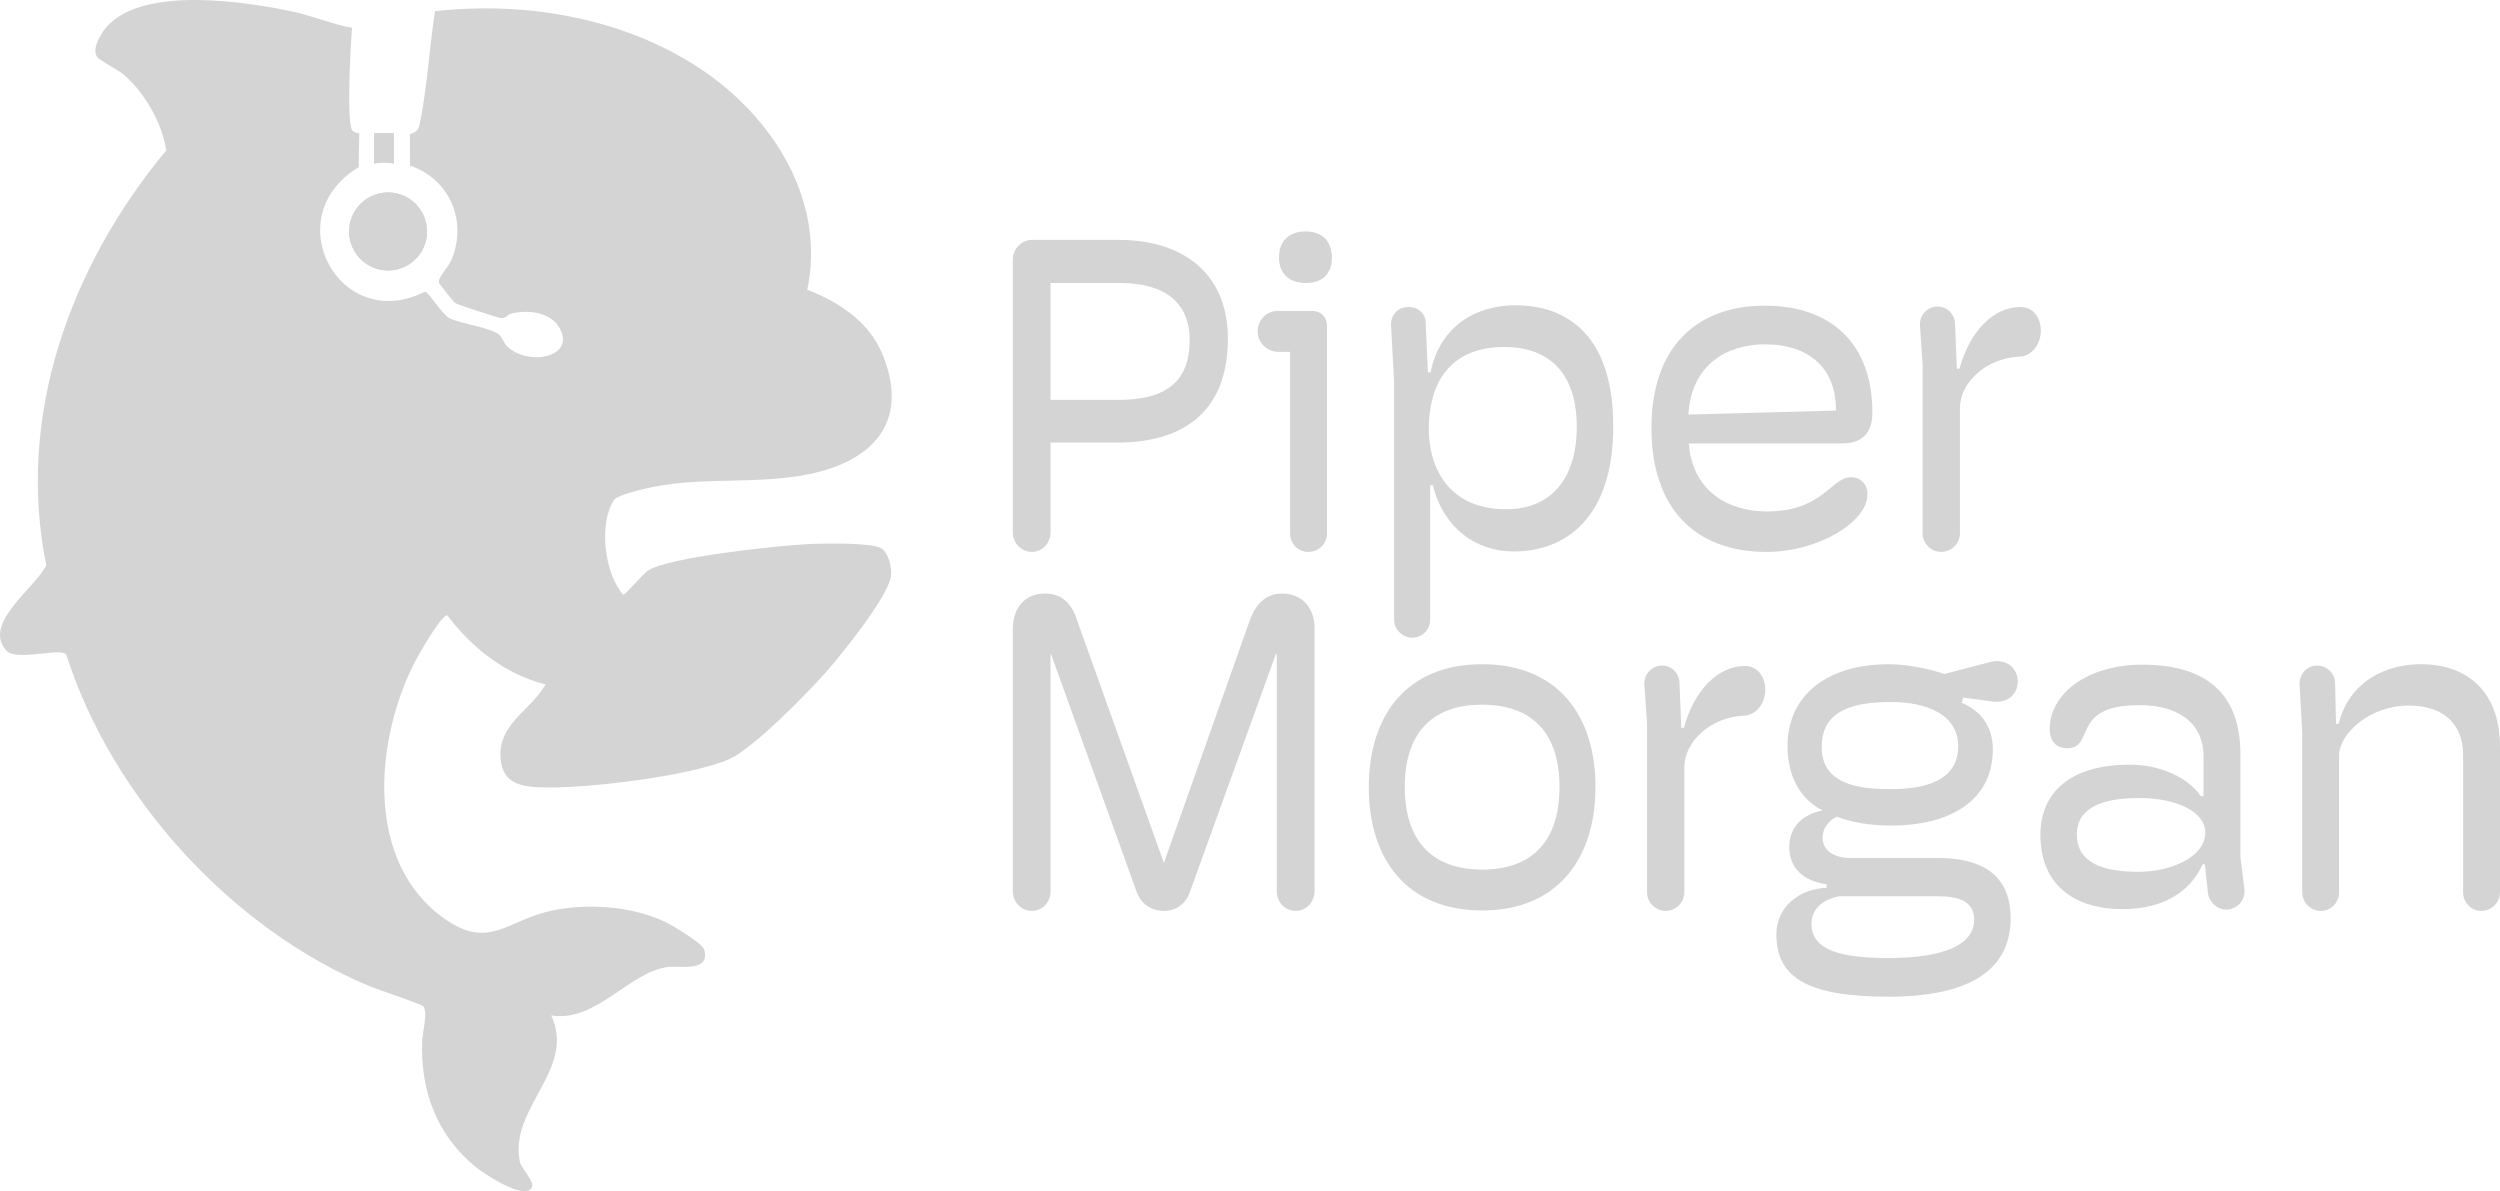 <?xml version="1.0" encoding="UTF-8"?><svg id="Layer_2" xmlns="http://www.w3.org/2000/svg" width="1462.37" height="696.81" viewBox="0 0 1462.37 696.81"><g id="Layer_1-2"><path d="M592.41,311.39v-159.38c0-6.5,5.2-11.7,11.18-11.7h50.44c40.56,0,64.22,21.84,64.22,57.72,0,46.02-29.9,60.84-64.48,60.84h-39.26v52.52c0,6.24-4.68,11.44-10.92,11.44s-11.18-5.2-11.18-11.44ZM614.51,233.92h39.52c29.64,0,41.86-11.96,41.86-35.1,0-21.84-14.56-33.28-40.82-33.28h-40.56v68.38Z" fill="#d4d4d4"/><path d="M754.65,311.91v-106.08h-6.76c-6.5,0-12.22-5.2-12.22-11.96s5.2-11.96,11.7-11.96h20.54c4.68,0,8.32,3.64,8.32,8.58v121.42c0,5.98-4.68,10.92-10.92,10.92s-10.66-4.94-10.66-10.92ZM748.15,150.72c0-9.1,5.2-15.34,15.6-15.34s15.34,6.5,15.34,15.34-4.94,14.82-15.34,14.82-15.6-6.24-15.6-14.82Z" fill="#d4d4d4"/><path d="M815.49,362.61v-139.1l-1.82-33.28c-.26-5.98,4.16-10.66,10.14-10.66s10.14,4.16,10.14,9.1l1.3,29.12h1.56c5.46-27.04,26.52-39.26,49.92-39.26,30.42.26,56.94,17.94,56.94,70.98s-27.56,73.06-58.24,73.06c-21.84,0-40.82-13.26-47.32-38.74h-1.56v78.78c0,5.72-4.68,10.4-10.4,10.4s-10.66-4.68-10.66-10.4ZM922.35,249.78c0-28.86-13.78-46.8-42.38-46.8-34.84,0-44.2,24.96-44.2,47.84s11.7,47.06,45.24,47.06c28.34,0,41.34-20.54,41.34-48.1Z" fill="#d4d4d4"/><path d="M1092.38,289.3c0,15.86-28.6,33.54-59.02,33.54-41.34,0-67.34-24.96-67.34-72.54s26.78-71.5,66.3-71.5,62.92,22.88,62.92,62.4c0,13.26-7.02,18.2-17.94,18.2h-89.44c2.08,27.82,23.14,39.78,45.5,39.78,19.5,0,29.12-7.02,35.88-12.48,5.2-4.16,8.32-7.54,13.78-7.54,4.94,0,9.36,3.64,9.36,10.14ZM987.61,242.5l86.32-2.34c.26-23.92-14.82-38.74-41.6-38.74-21.06,0-42.9,10.92-44.72,41.08Z" fill="#d4d4d4"/><path d="M1124.62,311.91v-99.06l-1.56-22.62c-.26-5.98,4.42-10.92,10.4-10.92,5.46,0,9.88,4.42,10.14,9.88l1.04,26.52h1.56c5.98-22.1,20.02-36.14,35.62-36.14,7.28,0,11.96,5.98,11.96,14.04,0,7.28-4.94,15.08-13.26,15.08-18.98,1.04-34.06,15.34-34.06,29.9v73.32c0,5.98-4.94,10.92-10.92,10.92s-10.92-4.94-10.92-10.92Z" fill="#d4d4d4"/><path d="M592.41,521.39v-153.14c0-12.48,6.76-21.06,18.98-21.06,10.14,0,15.86,6.5,18.72,15.86l50.7,141.7,50.18-141.7c3.12-8.84,8.84-15.86,18.98-15.86,11.96,0,18.98,8.84,18.98,20.02v154.18c0,6.24-4.94,11.44-10.92,11.44-6.5,0-11.18-5.2-11.18-11.44v-138.84h-.52l-50.18,138.84c-2.08,6.76-7.8,11.44-15.34,11.44s-13.52-4.42-15.86-10.92l-50.18-139.36h-.26v138.84c0,6.24-4.68,11.44-10.92,11.44s-11.18-5.2-11.18-11.44Z" fill="#d4d4d4"/><path d="M800.67,460.56c0-42.38,22.36-72.02,66.3-72.02s66.3,29.64,66.3,71.76-22.36,72.28-66.3,72.28-66.3-29.9-66.3-72.02ZM912.21,460.3c0-33.28-17.68-48.1-45.24-48.1s-45.24,14.82-45.24,48.1,17.68,48.36,45.24,48.36,45.24-14.82,45.24-48.36Z" fill="#d4d4d4"/><path d="M963.43,521.91v-99.06l-1.56-22.62c-.26-5.98,4.42-10.92,10.4-10.92,5.46,0,9.88,4.42,10.14,9.88l1.04,26.52h1.56c5.98-22.1,20.02-36.14,35.62-36.14,7.28,0,11.96,5.98,11.96,14.04,0,7.28-4.94,15.08-13.26,15.08-18.98,1.04-34.06,15.34-34.06,29.9v73.32c0,5.98-4.94,10.92-10.92,10.92s-10.92-4.94-10.92-10.92Z" fill="#d4d4d4"/><path d="M1148.29,408.04l-.78,3.12c10.4,4.16,18.2,13.26,18.2,27.04,0,31.98-27.82,44.72-59.28,44.72-12.22,0-23.4-1.82-31.98-5.2-4.42,2.08-8.32,6.5-8.32,12.22,0,7.02,5.72,11.96,16.9,11.96h50.44c22.88,0,42.64,7.54,42.64,35.36,0,24.7-16.38,45.76-71.24,45.76-47.06,0-65.78-10.92-65.78-36.4,0-16.64,14.04-26.78,29.38-27.3v-2.08c-13.78-1.82-21.84-9.62-21.84-21.84,0-11.18,7.28-18.98,19.5-21.32-13.52-6.76-20.54-20.8-20.54-37.44,0-30.42,23.66-48.1,59.28-48.1,11.7,0,25.22,3.12,32.5,5.72l25.74-6.76c9.62-2.86,17.16,2.6,17.16,11.18,0,7.28-5.72,12.74-14.56,11.7l-17.42-2.34ZM1076.01,524.25c-7.54,1.3-16.38,5.98-16.38,16.12,0,15.6,17.42,20.02,44.98,20.02,33.02,0,50.18-8.06,50.18-22.36s-15.6-13.78-25.48-13.78h-53.3ZM1145.43,436.64c0-18.98-18.72-26-39.52-26-23.4,0-40.3,5.72-40.3,26.26,0,18.46,14.82,24.7,39.52,24.7,13.78,0,40.3-1.56,40.3-24.96Z" fill="#d4d4d4"/><path d="M1193.53,488.38c0-23.92,16.38-41.08,52.26-41.08,17.94,0,34.32,7.54,41.6,18.46h1.56v-23.14c0-20.8-16.12-30.16-37.44-30.16s-27.3,6.76-30.68,13.52c-2.86,5.72-3.9,11.7-11.44,11.7-6.5,0-10.4-3.9-10.4-11.18,0-20.8,22.1-37.7,54.08-37.7,34.84,0,57.46,14.56,57.46,52.52v60.06l2.34,18.72c.78,6.24-4.16,11.96-10.66,11.96-5.2,0-9.88-4.16-10.66-9.62l-1.82-16.9h-1.3c-7.54,16.9-24.18,26.26-46.8,26.26-28.08,0-48.1-14.04-48.1-43.42ZM1289.99,487.08c0-12.74-17.68-20.28-38.74-20.28s-36.4,5.46-36.4,21.32c0,16.9,15.86,21.84,35.88,21.84s39.26-9.1,39.26-22.88Z" fill="#d4d4d4"/><path d="M1346.67,521.91v-93.86l-1.56-27.82c0-5.98,4.16-10.92,10.4-10.92,5.46,0,10.14,4.42,10.4,9.88l.52,24.18h1.56c6.24-24.96,27.82-34.84,48.1-34.84,27.04,0,46.28,15.86,46.28,48.36v85.02c0,5.98-4.94,10.92-10.92,10.92s-10.66-4.94-10.66-10.92v-80.34c0-18.2-11.7-28.86-31.72-28.86-23.14,0-40.82,16.64-40.82,29.12v80.08c0,5.98-4.68,10.92-10.66,10.92s-10.92-4.94-10.92-10.92Z" fill="#d4d4d4"/><ellipse cx="227" cy="135.4" rx="22.79" ry="22.83" fill="#d4d4d4"/><path d="M230.38,95.68v-17.9h-11.56v17.9s3.39-.68,5.78-.68,5.78.68,5.78.68Z" fill="#d4d4d4"/><path d="M515.26,320.62c-6.14-3.41-35.24-2.75-43.6-2.29-17.13.94-80.83,7.54-92.75,15.49-3.03,2.02-13.17,14.34-14.38,14.03-11.03-12.37-14.48-41.83-5.29-55.5,1.87-2.78,17.9-6.53,22.21-7.41,30.45-6.2,61.53-1.39,91.88-7.61,37.44-7.67,58.73-30.69,43.13-69.48-7.86-19.55-25.29-31.01-44.23-38.37,10.6-50.8-18.46-98.29-58.72-126.61C368.31,11.08,309.11.45,254.44,6.54v.04c-3.31,21.76-4.49,43.48-8.57,64.08-.96,4.82-1.15,6.17-6.07,7.8l.05,18.41c23.33,7.86,34.07,32.97,23.87,55.9-1.7,3.81-7.77,9.59-6.91,12.68.2.72,8.44,11.02,9.35,11.76,1.19.96,24.85,8.62,27.01,8.84,2.79.28,3.54-1.97,5.49-2.49,9.25-2.47,22.65-1.35,28.2,7.57,10.89,17.51-17.11,23.34-29.75,11.92-2.63-2.37-2.92-4.95-4.71-6.86-4.22-4.53-23.04-6.6-29.73-10.22-4.25-2.3-11.7-14.94-14.06-15.38-50.14,25.28-87.05-43.78-38.83-72.77l.37-19.86s-2.79-.21-4.04-1.66c-3.28-3.83-1.44-44.55-.17-60.09-7.78-.95-24.94-7.32-33.29-9.13C144.27.97,84.49-8.43,62.74,15.3c-3.48,3.8-9.63,13.51-5.67,18.31,1.63,1.97,12.42,7.42,16.09,10.69,11.66,10.38,21.89,28.18,24.07,43.71C41.44,155.06,9.19,242.96,27.06,330.64c-5.98,12.89-37.86,34.21-23.27,49.97,5.91,6.39,31.46-1.97,34.95,2.23,26.62,83.45,96.71,160.53,177.67,194.14,4.67,1.94,29.88,10.23,31.09,11.56,2.97,3.28-.36,15.31-.55,20.15-1.17,29.08,8.46,55.31,31.23,73.85,5.47,4.46,23.68,16.04,30.35,14.04,8.01-2.4-3.45-12.12-4.44-17-6.46-31.87,33.11-53.84,18.34-85.61,26.27,4.32,45.85-25.75,68.45-28.33,7.09-.81,24.99,3.14,20.99-10.27-1.09-3.66-18.86-14.3-23.11-16.28-19.82-9.27-46.45-10.95-67.64-6.05-24.77,5.73-35.24,22.46-60.9,4.5-47.11-32.98-41.02-104.24-17.77-149.94,2.01-3.96,15.92-28.35,19.2-27.66,14.36,19.03,34.01,34.59,57.51,40.43-9.25,15.95-28.49,23.14-26.24,44.3,1.45,13.64,11.94,15.44,23.45,15.91,24.84,1,87.96-6.54,110.33-16.6,14.01-6.3,44.21-37.25,55.38-49.6,9.19-10.16,37.36-45.19,39.07-57.18.7-4.88-1.31-14.03-5.87-16.57Z" fill="#d4d4d4"/><path d="M218.83,77.79h11.56v17.9s-3.39-.68-5.78-.68-5.78.68-5.78.68v-17.9ZM227,112.56c12.58,0,22.79,10.22,22.79,22.83s-10.2,22.84-22.79,22.84-22.79-10.22-22.79-22.84,10.2-22.83,22.79-22.83Z" fill="#d4d4d4"/></g></svg>